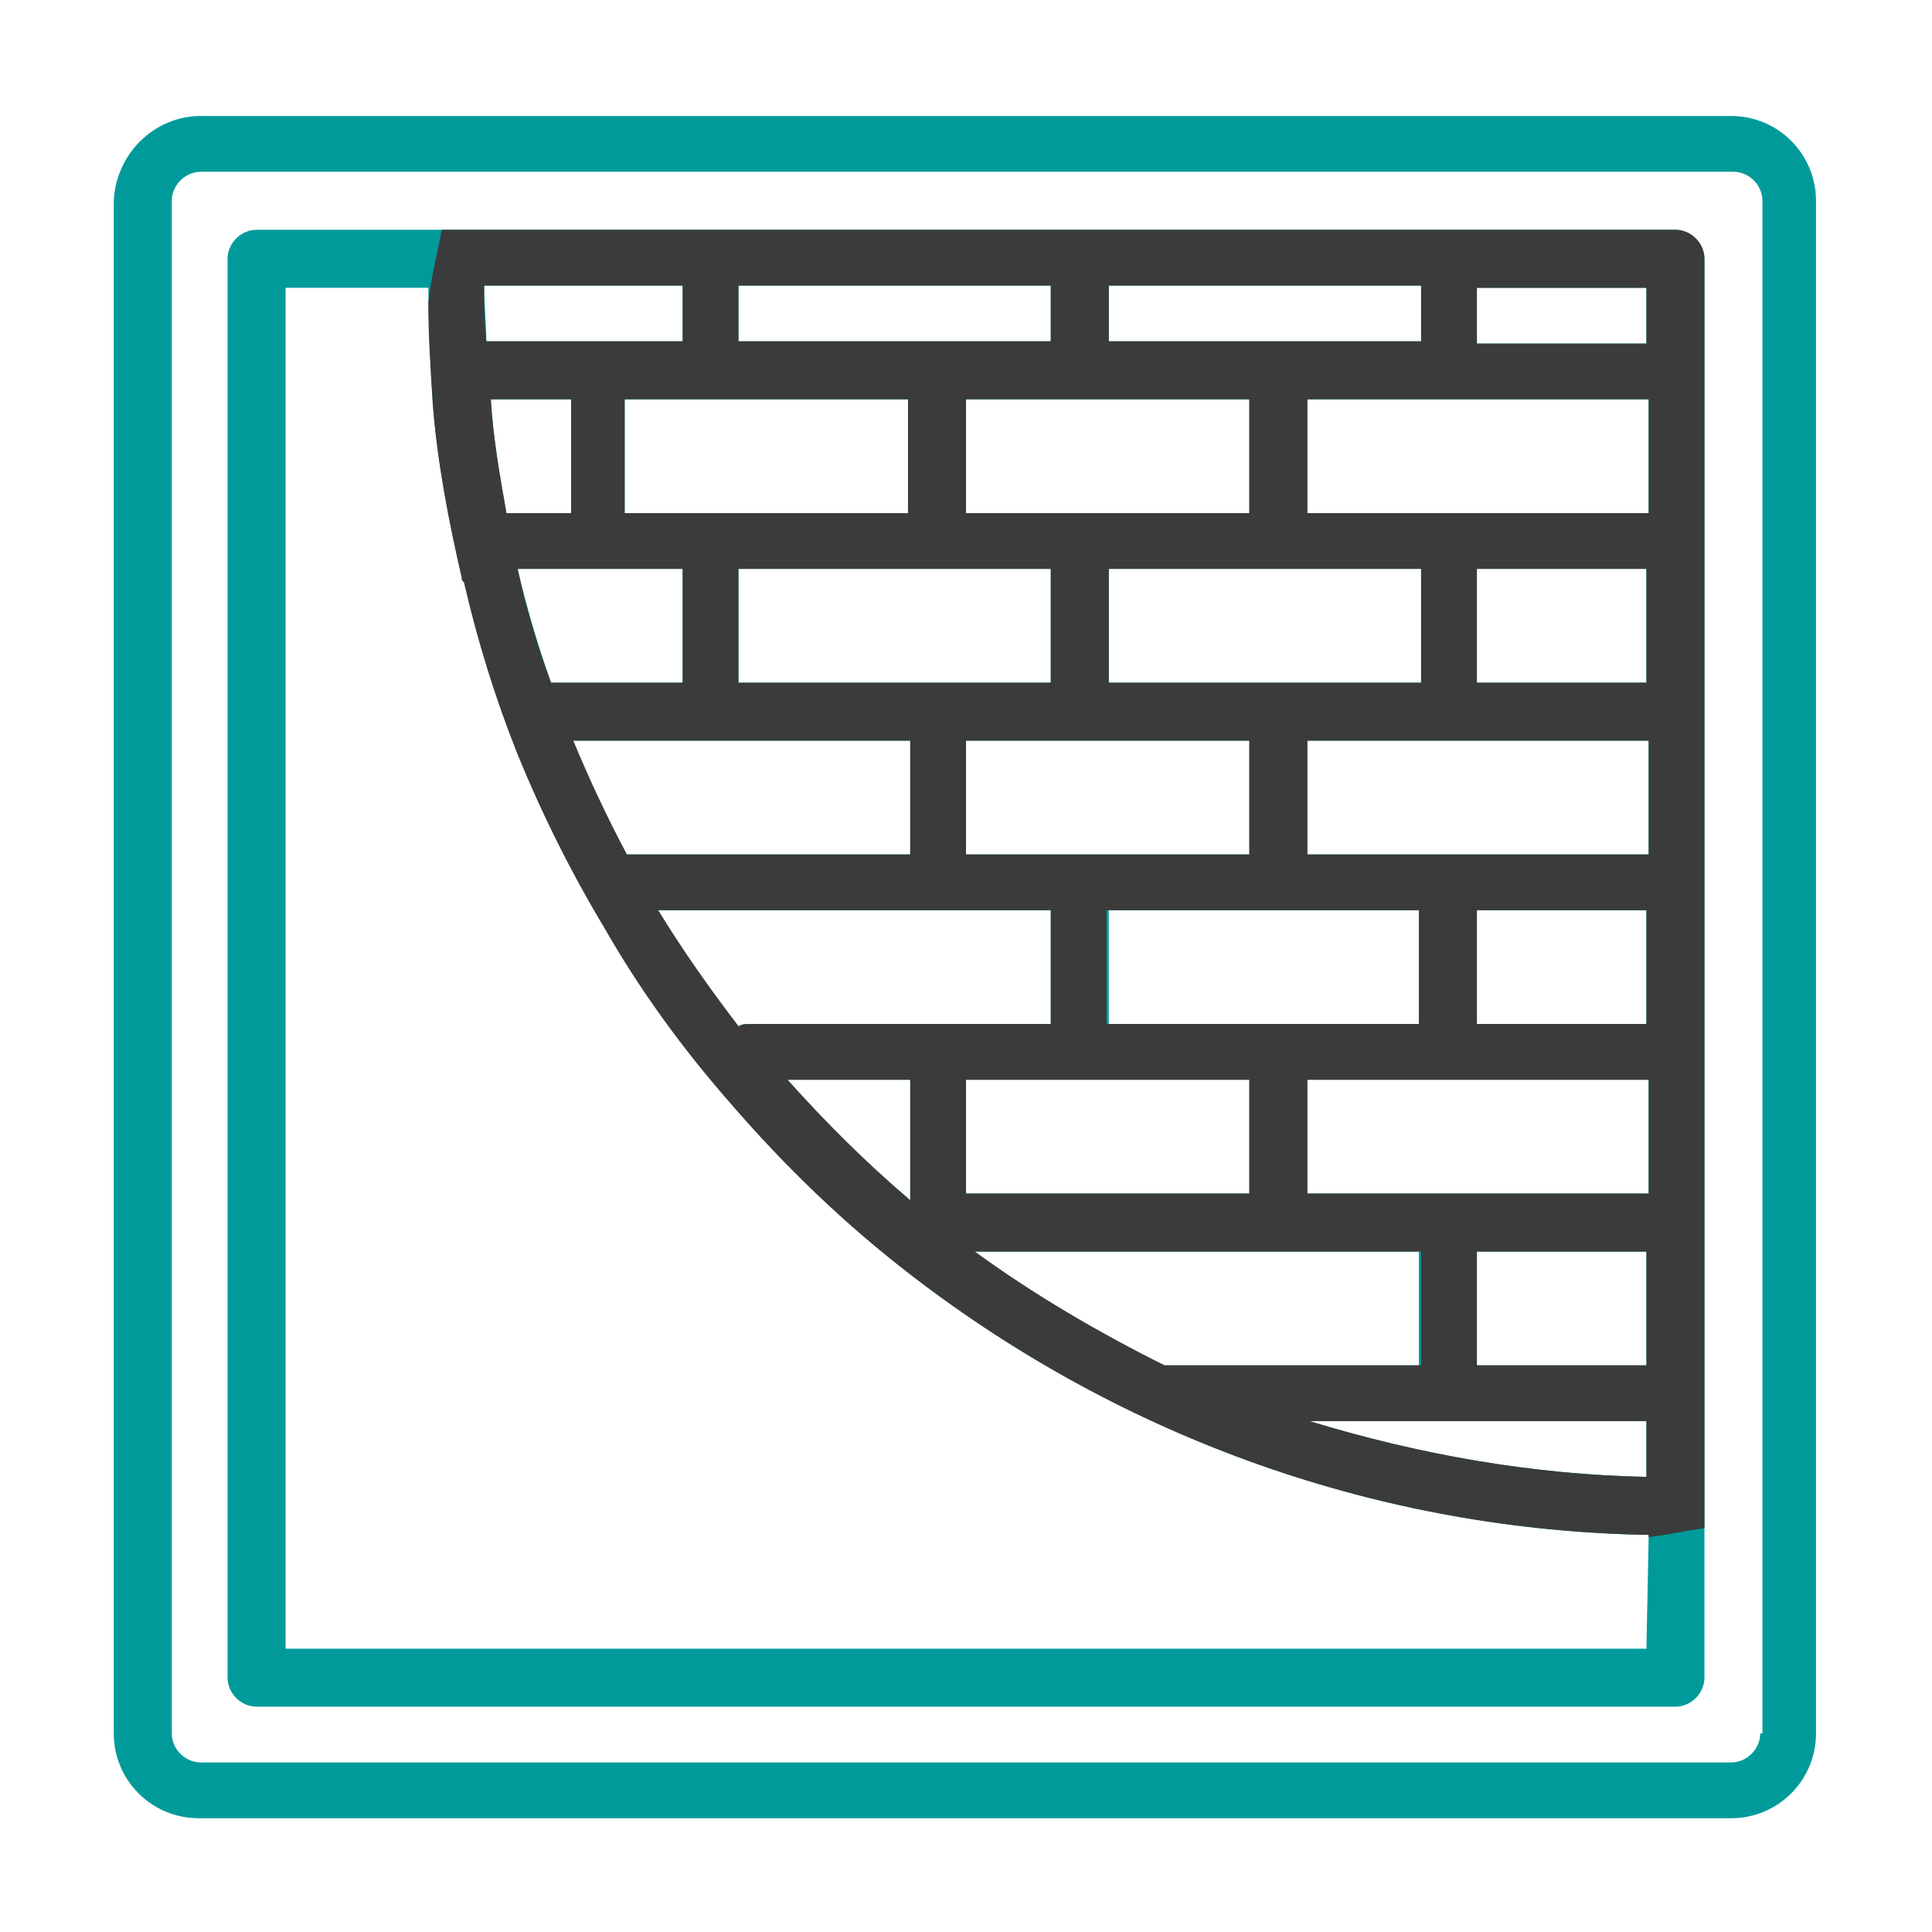 <?xml version="1.0" encoding="utf-8"?>
<!-- Generator: Adobe Illustrator 23.0.2, SVG Export Plug-In . SVG Version: 6.00 Build 0)  -->
<svg version="1.1" id="Layer_1" xmlns="http://www.w3.org/2000/svg" xmlns:xlink="http://www.w3.org/1999/xlink" x="0px" y="0px"
	 viewBox="0 0 86.6 86.6" style="enable-background:new 0 0 86.6 86.6;" xml:space="preserve">
<style type="text/css">
	.st0{fill:#009A9B;}
	.st1{fill:#3B3B3B;}
</style>
<path class="st0" d="M77.6,5.2H9C6.9,5.2,5.2,6.9,5.1,9v68.7c0,2.1,1.7,3.8,3.8,3.8h68.7c2.1,0,3.8-1.7,3.8-3.8V9
	C81.4,6.9,79.7,5.2,77.6,5.2z M78.9,77.7c0,0.7-0.6,1.3-1.3,1.3H9c-0.7,0-1.3-0.6-1.3-1.3V9c0-0.7,0.6-1.3,1.3-1.3h68.7
	c0.7,0,1.3,0.6,1.3,1.3V77.7L78.9,77.7z"/>
<path class="st0" d="M75.1,10.3H11.5c-0.7,0-1.3,0.6-1.3,1.3v63.6c0,0.7,0.6,1.3,1.3,1.3h63.6c0.7,0,1.3-0.6,1.3-1.3V11.6
	C76.4,10.9,75.8,10.3,75.1,10.3z M49.7,12.8h14v2.5h-14V12.8z M56,53.5H43.3v-5.1H56V53.5z M63.6,56.1v5.1H52.2
	c-3-1.4-5.9-3.1-8.6-5.1H63.6z M33.6,45.9c-0.2,0-0.3,0-0.5,0.1c-1.3-1.7-2.5-3.4-3.6-5.2h17.6v5.1H33.6z M40.8,48.4v5.4
	c-2-1.7-3.8-3.5-5.5-5.4H40.8z M30.6,25.5v5.1h-5.9c-0.6-1.7-1.1-3.4-1.5-5.1H30.6z M22.7,23c-0.3-1.7-0.6-3.4-0.7-5.1h3.6V23
	C25.5,23,22.7,23,22.7,23z M40.8,23H28v-5.1h12.7L40.8,23L40.8,23z M47.1,25.5v5.1h-14v-5.1H47.1z M40.8,33.2v5.1H28.1
	c0,0,0,0-0.1,0c-0.9-1.7-1.7-3.4-2.4-5.1H40.8z M49.7,45.9v-5.1h14v5.1H49.7z M56,38.3H43.3v-5.1H56V38.3z M49.7,30.6v-5.1h14v5.1
	H49.7z M56,23H43.3v-5.1H56V23z M33.1,12.8h14v2.5h-14V12.8z M30.6,12.8v2.5h-8.8c0-0.8-0.1-1.7-0.1-2.5
	C21.7,12.8,30.6,12.8,30.6,12.8z M73.8,73.9h-61v-61h6.4c0,1.7,0.1,3.5,0.2,5.2c0.2,2.6,0.7,5.2,1.3,7.8c0,0.1,0,0.1,0.1,0.2
	c0.6,2.6,1.4,5.2,2.4,7.7c1.1,2.7,2.4,5.3,3.9,7.8c1.6,2.8,3.5,5.4,5.6,7.8c2.5,2.9,5.2,5.5,8.2,7.8c9.5,7.3,21,11.4,33,11.6
	L73.8,73.9L73.8,73.9z M73.8,66.2c-5.1-0.1-10.2-1-15.1-2.5h15.1V66.2z M73.8,61.2h-7.6v-5.1h7.6V61.2z M73.8,53.5H58.6v-5.1h15.3
	V53.5z M73.8,45.9h-7.6v-5.1h7.6V45.9z M73.8,38.3H58.6v-5.1h15.3V38.3z M73.8,30.6h-7.6v-5.1h7.6V30.6z M73.8,23H58.6v-5.1h15.3V23
	z M73.8,15.4h-7.6v-2.5h7.6V15.4z"/>
<path class="st1" d="M75.1,10.3H19.8c-0.2,1.1-0.5,2.2-0.6,3.3c0,1.5,0.1,3,0.2,4.5c0.2,2.6,0.7,5.2,1.3,7.8c0,0.1,0,0.1,0.1,0.2
	c0.6,2.6,1.4,5.2,2.4,7.7c1.1,2.7,2.4,5.3,3.9,7.8c1.6,2.8,3.5,5.4,5.6,7.8c2.5,2.9,5.2,5.5,8.2,7.8c9.5,7.3,21,11.4,33,11.6v0.1
	c0.9-0.1,1.7-0.3,2.5-0.4V11.6C76.4,10.9,75.8,10.3,75.1,10.3z M49.7,12.8h14v2.5h-14V12.8z M56,38.3H43.3v-5.1H56V38.3z M63.6,40.8
	v5.1h-14v-5.1H63.6z M33.1,25.5h14v5.1h-14V25.5z M28,23v-5.1h12.7V23H28z M49.7,30.6v-5.1h14v5.1H49.7z M56,23H43.3v-5.1H56V23z
	 M33.1,12.8h14v2.5h-14V12.8z M21.7,12.8h8.9v2.5h-8.8C21.7,14.5,21.7,13.7,21.7,12.8z M22.7,23c-0.3-1.7-0.6-3.4-0.7-5.1h3.6V23
	H22.7z M23.2,25.5h7.4v5.1h-5.9C24.1,29,23.6,27.3,23.2,25.5z M28.1,38.3c-0.9-1.7-1.7-3.4-2.4-5.1h15.1v5.1L28.1,38.3
	C28.1,38.3,28.1,38.3,28.1,38.3z M40.8,53.8c-2-1.7-3.8-3.5-5.5-5.4h5.5V53.8z M33.6,45.9c-0.2,0-0.3,0-0.5,0.1
	c-1.3-1.7-2.5-3.4-3.6-5.2h17.6v5.1H33.6z M43.3,48.4H56v5.1H43.3V48.4z M43.7,56.1h20v5.1H52.2C49.2,59.7,46.3,58,43.7,56.1z
	 M73.8,66.2c-5.1-0.1-10.2-1-15.1-2.5h15.1V66.2z M73.8,61.2h-7.6v-5.1h7.6V61.2z M73.8,53.5H58.6v-5.1h15.3V53.5z M73.8,45.9h-7.6
	v-5.1h7.6V45.9z M73.8,38.3H58.6v-5.1h15.3V38.3z M73.8,30.6h-7.6v-5.1h7.6V30.6z M73.8,23H58.6v-5.1h15.3V23z M73.8,15.4h-7.6v-2.5
	h7.6V15.4z"/>
</svg>
